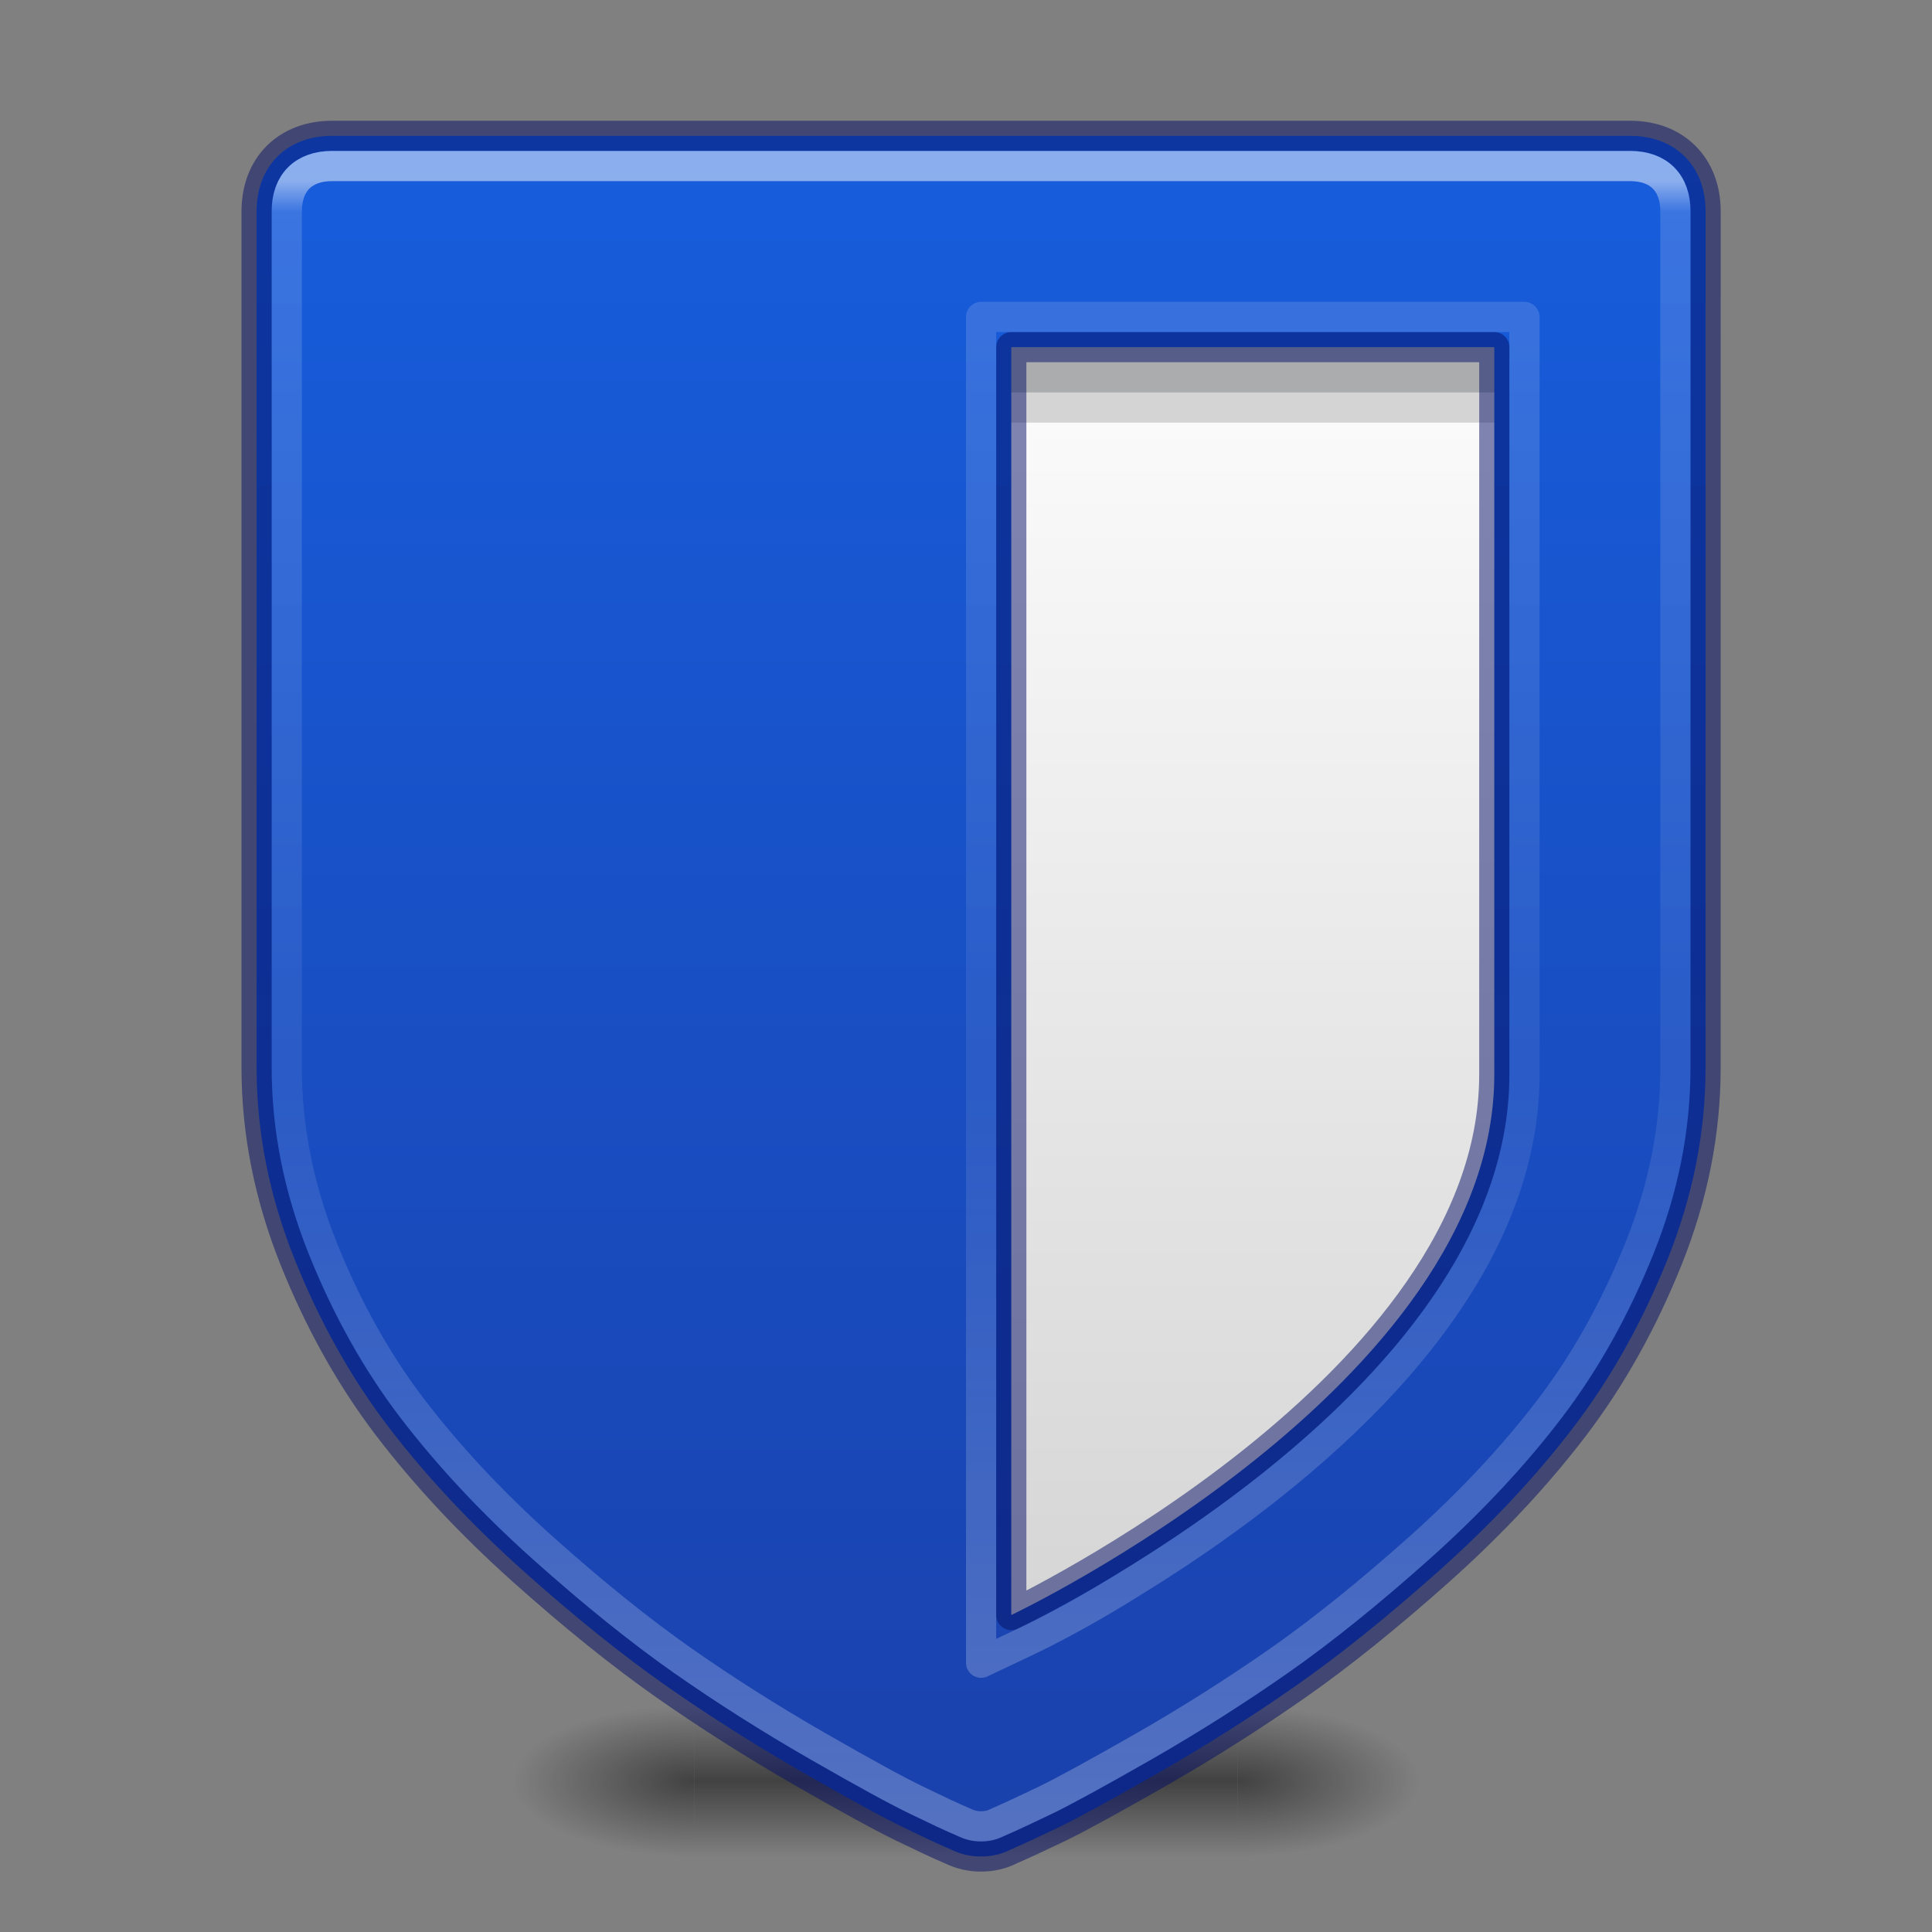<?xml version="1.0" encoding="UTF-8" standalone="no"?>
<svg
   width="64"
   height="64"
   viewBox="0 0 64 64"
   fill="none"
   version="1.1"
   id="svg4"
   xml:space="preserve"
   xmlns:xlink="http://www.w3.org/1999/xlink"
   xmlns="http://www.w3.org/2000/svg"
   xmlns:svg="http://www.w3.org/2000/svg"><rect x="0" y="0" width="64" height="64" fill="#808080" stroke="none"/><defs
     id="defs4"><linearGradient
       id="linearGradient15"><stop
         style="stop-color:#fafafa;stop-opacity:1;"
         offset="0"
         id="stop15" /><stop
         style="stop-color:#d4d4d4;stop-opacity:1;"
         offset="1"
         id="stop16" /></linearGradient><linearGradient
       id="linearGradient10"><stop
         style="stop-color:#175ddc;stop-opacity:1;"
         offset="0"
         id="stop10" /><stop
         style="stop-color:#1a41ac;stop-opacity:1;"
         offset="1"
         id="stop11" /></linearGradient><linearGradient
       id="linearGradient4"><stop
         style="stop-color:#ffffff;stop-opacity:1;"
         offset="0"
         id="stop4" /><stop
         style="stop-color:#ffffff;stop-opacity:0.303;"
         offset="0.019"
         id="stop6" /><stop
         style="stop-color:#ffffff;stop-opacity:0.147;"
         offset="0.546"
         id="stop7" /><stop
         style="stop-color:#ffffff;stop-opacity:0.498;"
         offset="1"
         id="stop5" /></linearGradient><linearGradient
       id="linearGradient3688-166-749-654"><stop
         offset="0"
         style="stop-color:#181818;stop-opacity:1"
         id="stop3088" /><stop
         offset="1"
         style="stop-color:#181818;stop-opacity:0"
         id="stop3090" /></linearGradient><linearGradient
       id="linearGradient3702-501-757-795"><stop
         offset="0"
         style="stop-color:#181818;stop-opacity:0"
         id="stop3100" /><stop
         offset="0.5"
         style="stop-color:#181818;stop-opacity:1"
         id="stop3102" /><stop
         offset="1"
         style="stop-color:#181818;stop-opacity:0"
         id="stop3104" /></linearGradient><radialGradient
       cx="4.993"
       cy="43.5"
       r="2.5"
       fx="4.993"
       fy="43.5"
       id="radialGradient3337-2-2"
       xlink:href="#linearGradient3688-166-749-654"
       gradientUnits="userSpaceOnUse"
       gradientTransform="matrix(2.405,0,0,1,28.986,15.5)" /><radialGradient
       cx="4.993"
       cy="43.5"
       r="2.5"
       fx="4.993"
       fy="43.5"
       id="radialGradient3339-1-4"
       xlink:href="#linearGradient3688-166-749-654"
       gradientUnits="userSpaceOnUse"
       gradientTransform="matrix(2.405,0,0,1,-35.014,-102.5)" /><linearGradient
       x1="25.058"
       y1="47.028"
       x2="25.058"
       y2="39.999"
       id="linearGradient6394"
       xlink:href="#linearGradient3702-501-757-795"
       gradientUnits="userSpaceOnUse"
       gradientTransform="matrix(0.643,0,0,0.714,16.571,27.929)" /><style
       id="style1">.g{fill:#000;}.g,.h,.i{stroke-width:0px;}.h{fill:url(#e);}.i{fill:#fff;}</style><style
       id="style1-6">.cls-1{fill:#fff;}</style><style
       id="style1-67">.cls-1{fill:#fff;}</style><linearGradient
       xlink:href="#linearGradient4"
       id="linearGradient5"
       x1="32.5"
       y1="6"
       x2="32.5"
       y2="60"
       gradientUnits="userSpaceOnUse" /><linearGradient
       xlink:href="#linearGradient10"
       id="linearGradient11"
       x1="32.5"
       y1="5"
       x2="32.5"
       y2="61"
       gradientUnits="userSpaceOnUse" /><linearGradient
       xlink:href="#linearGradient15"
       id="linearGradient16"
       x1="41"
       y1="14"
       x2="41"
       y2="55"
       gradientUnits="userSpaceOnUse" /></defs><path
     style="opacity:1;fill:#abacae;fill-opacity:1;stroke:none;stroke-width:1;stroke-linecap:round;stroke-linejoin:round;stroke-dasharray:none;stroke-opacity:1"
     d="m 50.5,10.5 h -18 V 55.08 C 33,55 40.726,51.087 43.77,47.814 46.955,44.389 50.5,41 50.5,35.5 Z"
     id="path11" /><g
     id="g866"><rect
       style="opacity:0.6;fill:url(#radialGradient3337-2-2);fill-opacity:1;stroke:none;stroke-width:1.062"
       id="rect2801-5-5-7-9"
       y="56.5"
       x="41"
       height="5"
       width="6" /><rect
       style="opacity:0.6;fill:url(#radialGradient3339-1-4);fill-opacity:1;stroke:none;stroke-width:1.062"
       id="rect3696-3-0-3-7"
       transform="scale(-1)"
       y="-61.5"
       x="-23"
       height="5"
       width="6" /><rect
       style="opacity:0.6;fill:url(#linearGradient6394);fill-opacity:1;stroke:none;stroke-width:0.679"
       id="rect3700-5-6-8-4"
       y="56.5"
       x="23"
       height="5"
       width="18" /></g><path
     id="path12"
     style="opacity:1;fill:#d4d4d4;fill-opacity:1;stroke:none;stroke-width:1;stroke-linecap:round;stroke-linejoin:round;stroke-dasharray:none;stroke-opacity:1"
     d="M 32.5 13 L 32.5 55.08 C 33 55 40.726 51.087 43.77 47.814 C 46.955 44.389 50.5 41 50.5 35.5 L 50.5 13 L 32.5 13 z " /><path
     id="path13"
     style="opacity:1;fill:url(#linearGradient16);fill-opacity:1;stroke:none;stroke-width:1;stroke-linecap:round;stroke-linejoin:round;stroke-dasharray:none;stroke-opacity:1"
     d="M 32.5 14 L 32.5 55.08 C 33 55 40.726 51.087 43.77 47.814 C 46.955 44.389 50.5 41 50.5 35.5 L 50.5 14 L 32.5 14 z " /><path
     d="M 54,4.5 H 11 C 9.5,4.5 8.5,5.5 8.5,7 v 28.371 c 0,2.124 0.418,4.234 1.253,6.329 0.835,2.088 1.876,3.944 3.115,5.568 1.238,1.617 2.711,3.197 4.426,4.734 1.715,1.537 3.298,2.806 4.741,3.821 1.451,1.015 2.961,1.972 4.536,2.878 1.576,0.906 2.697,1.515 3.356,1.834 0.66,0.319 1.195,0.573 1.59,0.739 0.3,0.145 0.623,0.225 0.975,0.225 0.352,0 0.674,-0.072 0.975,-0.225 0.403,-0.174 0.931,-0.42 1.598,-0.739 0.66,-0.319 1.781,-0.935 3.356,-1.834 1.576,-0.906 3.085,-1.863 4.536,-2.878 1.451,-1.015 3.034,-2.291 4.749,-3.821 1.715,-1.537 3.188,-3.11 4.426,-4.734 1.239,-1.624 2.272,-3.473 3.114,-5.568 0.836,-2.088 1.253,-4.198 1.253,-6.329 L 56.5,7 C 56.5,5.5 55.5,4.5 54,4.5 Z M 49.5,35.603 C 49.5,45.92 33.5,53.5 33.5,53.5 v -42 h 16 z"
     fill="#ffffff"
     id="path1"
     style="opacity:1;fill:url(#linearGradient11);fill-opacity:1;stroke:#020f66;stroke-width:1;stroke-linejoin:round;stroke-dasharray:none;stroke-opacity:0.498" /><path
     id="path5"
     style="stroke-width:0.165"
     d="M 18.498 15 C 18.09 15 17.741 15.146 17.443 15.443 C 17.146 15.741 17 16.095 17 16.498 L 17 32.498 C 17 33.84 17.261 35.171 17.783 36.494 C 18.305 37.813 18.956 38.986 19.73 40.012 C 20.505 41.033 21.424 42.031 22.496 43.002 C 23.568 43.973 24.557 44.773 25.459 45.414 C 26.366 46.055 27.31 46.66 28.295 47.232 C 29.28 47.805 29.98 48.189 30.393 48.391 C 30.805 48.592 31.139 48.752 31.387 48.857 C 31.575 48.949 31.776 49 31.996 49 C 32.216 49 32.418 48.954 32.605 48.857 C 32.857 48.748 33.187 48.592 33.604 48.391 C 34.016 48.189 34.716 47.8 35.701 47.232 C 36.686 46.66 37.628 46.055 38.535 45.414 C 39.442 44.773 40.432 43.968 41.504 43.002 C 42.576 42.031 43.495 41.037 44.27 40.012 C 45.044 38.986 45.69 37.817 46.217 36.494 C 46.739 35.175 47 33.844 47 32.498 L 47 16.502 C 47.005 16.094 46.854 15.741 46.557 15.443 C 46.259 15.146 45.905 15 45.502 15 L 18.498 15 z M 32 17 L 43 17 L 43 19 L 43 32.688 L 43 34.688 C 43 41.203 32 46.5 32 46.5 L 32 44.5 L 32 19 L 32 17 z " /><path
     id="path7"
     style="stroke-width:0.165"
     d="M 18.498 15 C 18.09 15 17.741 15.146 17.443 15.443 C 17.146 15.741 17 16.095 17 16.498 L 17 32.498 C 17 33.84 17.261 35.171 17.783 36.494 C 18.305 37.813 18.956 38.986 19.73 40.012 C 20.505 41.033 21.424 42.031 22.496 43.002 C 23.568 43.973 24.557 44.773 25.459 45.414 C 26.366 46.055 27.31 46.66 28.295 47.232 C 29.28 47.805 29.98 48.189 30.393 48.391 C 30.805 48.592 31.139 48.752 31.387 48.857 C 31.575 48.949 31.776 49 31.996 49 C 32.216 49 32.418 48.954 32.605 48.857 C 32.857 48.748 33.187 48.592 33.604 48.391 C 34.016 48.189 34.716 47.8 35.701 47.232 C 36.686 46.66 37.628 46.055 38.535 45.414 C 39.442 44.773 40.432 43.968 41.504 43.002 C 42.576 42.031 43.495 41.037 44.27 40.012 C 45.044 38.986 45.69 37.817 46.217 36.494 C 46.739 35.175 47 33.844 47 32.498 L 47 16.502 C 47.005 16.094 46.854 15.741 46.557 15.443 C 46.259 15.146 45.905 15 45.502 15 L 18.498 15 z M 32 17 L 43 17 L 43 19 L 43 32.688 L 43 34.688 C 43 41.203 32 46.5 32 46.5 L 32 44.5 L 32 19 L 32 17 z " /><path
     d="m 11,5.5 h 43 c 0.944,0 1.5,0.556 1.5,1.5 v 28.371 c -1.1e-5,1.997 -0.392,3.981 -1.182,5.955 -0.813,2.021 -1.802,3.791 -2.98,5.336 -1.196,1.568 -2.624,3.095 -4.297,4.594 -1.694,1.511 -3.246,2.761 -4.656,3.748 -1.426,0.997 -2.911,1.938 -4.459,2.828 -1.572,0.897 -2.664,1.497 -3.293,1.801 -0.665,0.318 -1.172,0.556 -1.562,0.725 l -0.027,0.012 -0.029,0.014 C 32.866,60.458 32.699,60.5 32.492,60.5 c -0.192,0 -0.37,-0.043 -0.539,-0.125 l -0.023,-0.012 -0.023,-0.01 C 31.53,60.195 31.021,59.953 30.363,59.635 29.728,59.328 28.641,58.737 27.07,57.834 25.519,56.942 24.033,56.002 22.609,55.006 21.203,54.017 19.653,52.775 17.961,51.258 16.288,49.758 14.858,48.223 13.662,46.662 12.483,45.116 11.488,43.339 10.684,41.328 9.892,39.344 9.5,37.36 9.5,35.371 V 7 C 9.5,6.056 10.056,5.5 11,5.5 Z m 21.5,5 v 44.58 l 1.428,-0.676 c 1.703,-0.807 3.146,-1.712 3.969,-2.227 2.268,-1.418 5.164,-3.481 7.6,-6.031 1.221,-1.278 2.341,-2.697 3.209,-4.227 C 49.795,39.999 50.5,37.877 50.5,35.604 V 10.5 Z"
     fill="#ffffff"
     id="path3"
     style="opacity:0.5;fill:none;fill-opacity:1;stroke:url(#linearGradient5);stroke-width:1;stroke-linejoin:round;stroke-dasharray:none;stroke-opacity:1" /></svg>
